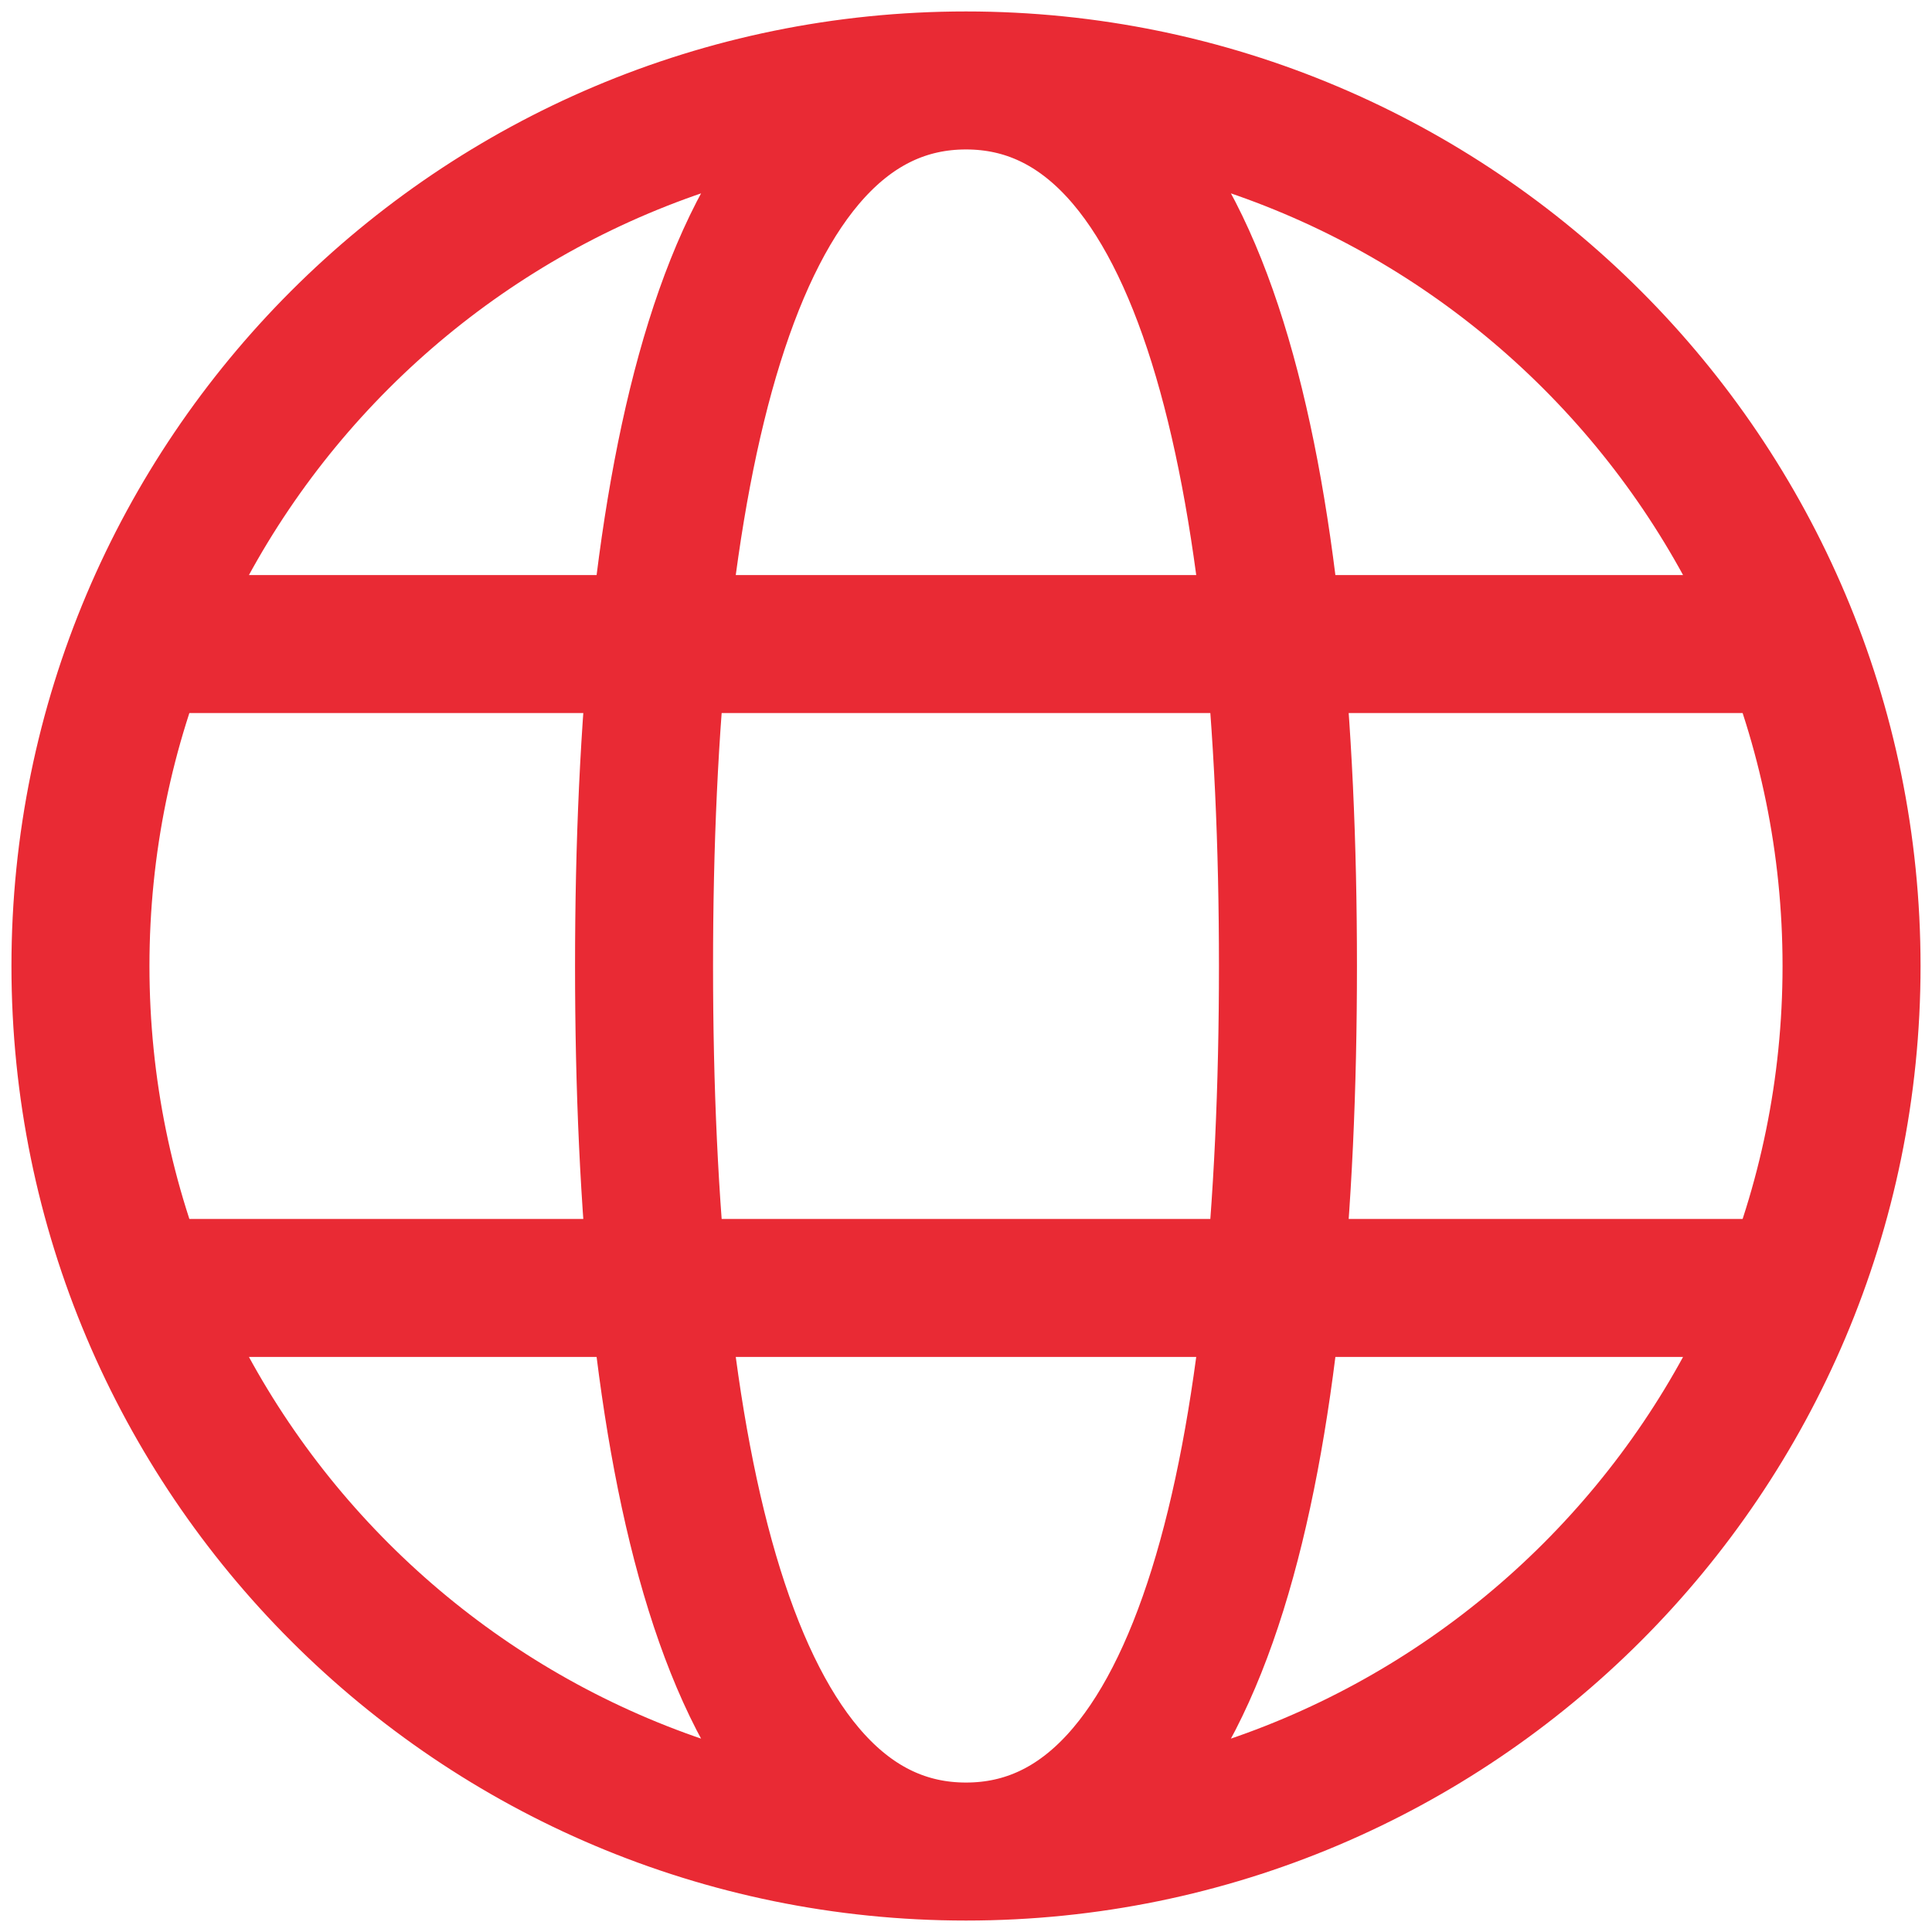 <svg width="14" height="14" viewBox="0 0 14 14" fill="none" xmlns="http://www.w3.org/2000/svg">
<path d="M7 13.417C10.544 13.417 13.417 10.544 13.417 7C13.417 3.456 10.544 0.583 7 0.583M7 13.417C3.456 13.417 0.583 10.544 0.583 7C0.583 3.456 3.456 0.583 7 0.583M7 13.417C8.75 13.417 9.333 10.5 9.333 7C9.333 3.5 8.75 0.583 7 0.583M7 13.417C5.25 13.417 4.667 10.5 4.667 7C4.667 3.5 5.25 0.583 7 0.583M1.167 9.333H12.833M1.167 4.667H12.833" stroke="#E92A34"/>
</svg>

